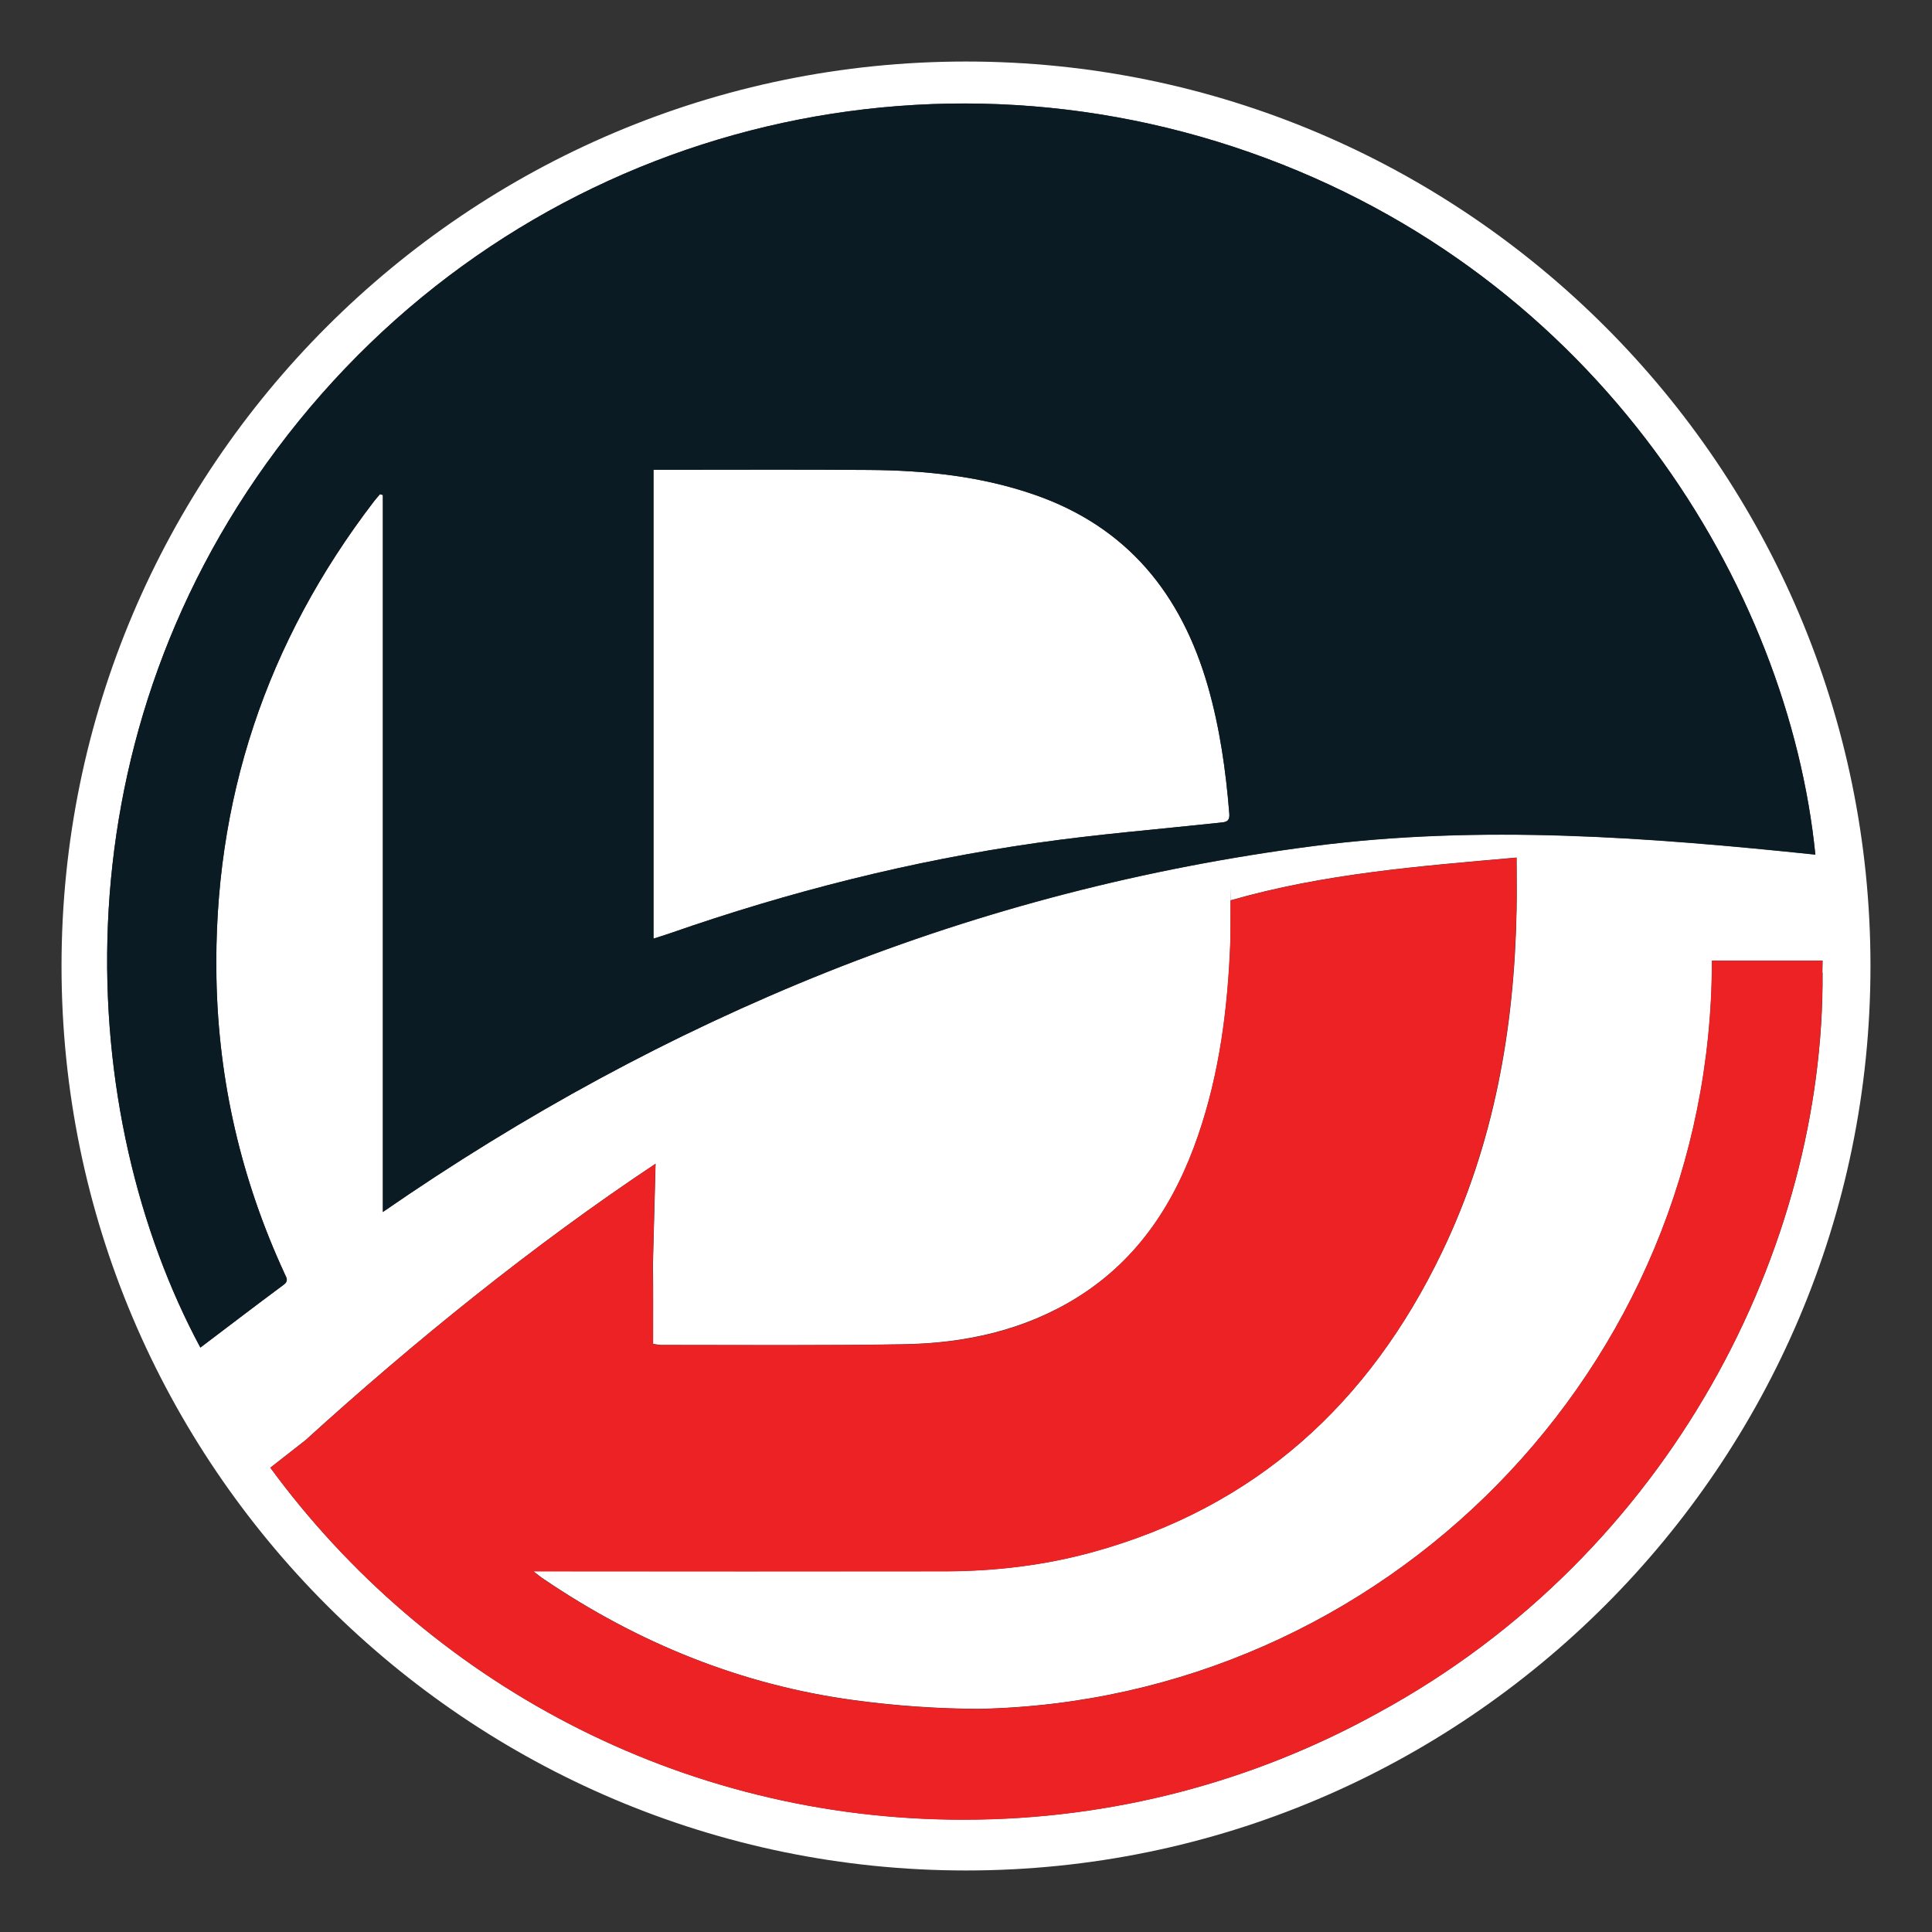 <?xml version="1.0" encoding="utf-8"?>
<!-- Generator: Adobe Illustrator 16.0.3, SVG Export Plug-In . SVG Version: 6.00 Build 0)  -->
<!DOCTYPE svg PUBLIC "-//W3C//DTD SVG 1.1//EN" "http://www.w3.org/Graphics/SVG/1.1/DTD/svg11.dtd">
<svg version="1.1" id="Layer_1" xmlns="http://www.w3.org/2000/svg" xmlns:xlink="http://www.w3.org/1999/xlink" x="0px" y="0px"
	 width="2732px" height="2732px" viewBox="0 0 2732 2732" enable-background="new 0 0 2732 2732" xml:space="preserve">
<rect x="0" y="0" width="2732" height="2732" fill="#333333" stroke="none"/>
<g>
	<g>
		<defs>
			<rect id="SVGID_1_" x="87" y="87" width="2558" height="2558"/>
		</defs>
		<clipPath id="SVGID_2_">
			<use xlink:href="#SVGID_1_"  overflow="visible"/>
		</clipPath>
		<path clip-path="url(#SVGID_2_)" fill="#FFFFFF" d="M1708.23,971.058c-37.221-130.398-113.66-225.574-244.808-271.288
			c-76.19-26.48-155.128-34.724-235.066-35.223c-95.674-0.749-191.6-0.25-287.275-0.25h-16.987v662.982
			c8.743-2.747,15.988-4.997,23.232-7.493c169.118-58.954,341.982-102.67,519.093-127.901
			c85.684-12.24,171.867-19.235,257.801-28.477c8.244-1,14.986-0.75,13.986-12.991
			C1733.46,1089.715,1724.968,1029.761,1708.23,971.058"/>
	</g>
	<g>
		<defs>
			<rect id="SVGID_3_" x="87" y="87" width="2558" height="2558"/>
		</defs>
		<clipPath id="SVGID_4_">
			<use xlink:href="#SVGID_3_"  overflow="visible"/>
		</clipPath>
		<path clip-path="url(#SVGID_4_)" fill="#FFFFFF" d="M1365.999,87C660.8,87,87,660.8,87,1365.999S660.8,2645,1365.999,2645
			S2645,2071.198,2645,1365.999S2071.198,87,1365.999,87 M391.511,635.32c324.246-434.41,880.811-593.786,1375.675-419.921
			c496.361,174.114,762.154,617.268,799.873,993.223c-236.813-24.729-473.379-42.716-710.692-11.99
			c-236.316,30.727-465.139,89.681-686.465,177.86c-221.577,88.431-429.664,201.842-628.509,339.485V700.02
			c-1.248-0.5-2.497-1-3.997-1.25c-2.747,3.249-5.494,6.247-8.243,9.743c-152.631,199.094-227.821,423.669-223.075,674.723
			c2.747,146.137,35.222,285.276,96.424,417.925c2.498,5.242,6.245,9.99-1.25,15.485c-39.468,29.228-78.437,59.204-117.907,88.932
			C107.483,1578.333,74.51,1059.738,391.511,635.32 M382.269,2075.445l49.71-38.971c152.63-138.641,323.498-277.034,495.113-390.943
			l-3.748,142.139c0.5,37.222,0.25,74.44,0.25,112.662c4.497,0.498,7.996,1.499,11.492,1.499c114.161,0,228.323,0.997,342.732-1.001
			c87.182-1.499,170.867-19.731,246.308-66.697c86.432-54.205,138.141-134.646,170.368-229.068
			c30.474-88.684,41.966-180.862,45.464-274.289c0.248-9.742,0.248-38.969,0.248-57.704h-0.248c0-26.48,0-17.986,0.248,0
			c132.647-37.969,266.041-48.213,404.436-60.453c0,30.227,0.499,44.216,0,72.943c-3,168.868-31.978,332.738-105.92,485.872
			c-102.666,213.08-263.041,359.967-494.111,423.419c-67.447,18.483-136.394,26.729-206.339,26.977
			c-188.853,0.251-377.705,0-566.557,0h-17.486c6.745,4.996,10.243,8.245,14.24,10.743
			c133.644,90.678,279.78,150.131,439.905,171.613c59.204,7.997,117.659,11.99,175.863,12.244
			c573.554-11.743,1036.688-481.876,1036.688-1058.173h156.38c0,5.744-0.249,11.49-0.249,17.236l0.249-0.249
			c2.747,386.446-212.583,820.606-628.757,1046.93c-173.866,96.178-373.71,150.885-586.043,150.885
			C960.316,2573.304,603.347,2376.96,382.269,2075.445"/>
	</g>
	<g>
		<defs>
			<rect id="SVGID_5_" x="87" y="87" width="2558" height="2558"/>
		</defs>
		<clipPath id="SVGID_6_">
			<use xlink:href="#SVGID_5_"  overflow="visible"/>
		</clipPath>
		<path clip-path="url(#SVGID_6_)" fill="#0A1B24" d="M283.346,1905.578c39.22-29.728,78.438-59.704,117.907-88.932
			c7.245-5.495,3.499-10.243,1.25-15.485c-61.202-132.648-93.677-272.041-96.424-417.925
			c-4.747-251.054,70.444-475.629,223.075-674.723c2.498-3.247,5.496-6.495,8.243-9.743c1.25,0.5,2.5,1,3.997,1.25v1013.708
			c199.096-137.394,407.183-251.054,628.509-339.484c221.326-88.181,449.897-147.134,686.465-177.86
			c237.562-30.728,473.879-12.741,710.692,11.99c-37.719-375.706-303.512-818.86-799.873-992.974
			C1272.322,41.784,715.757,200.911,391.262,635.32C74.51,1059.738,107.483,1578.333,283.346,1905.578 M1724.221,1163.409
			c-85.934,9.242-172.367,16.236-257.801,28.477c-177.111,25.23-350.225,68.947-519.093,127.901
			c-7.244,2.496-14.489,4.747-23.232,7.493V664.297h16.987c95.675,0,191.601-0.499,287.275,0.25
			c79.938,0.5,159.125,8.743,235.066,35.223c131.147,45.714,207.338,140.641,244.808,271.288
			c16.737,58.703,25.229,118.657,30.227,179.36C1739.457,1162.659,1732.465,1162.659,1724.221,1163.409"/>
	</g>
	<g>
		<defs>
			<rect id="SVGID_7_" x="87" y="87" width="2558" height="2558"/>
		</defs>
		<clipPath id="SVGID_8_">
			<use xlink:href="#SVGID_7_"  overflow="visible"/>
		</clipPath>
		<path clip-path="url(#SVGID_8_)" fill="#ED2224" d="M1739.707,1272.822L1739.707,1272.822
			C1739.707,1254.836,1739.707,1246.343,1739.707,1272.822"/>
	</g>
	<g>
		<defs>
			<rect id="SVGID_9_" x="87" y="87" width="2558" height="2558"/>
		</defs>
		<clipPath id="SVGID_10_">
			<use xlink:href="#SVGID_9_"  overflow="visible"/>
		</clipPath>
		<path clip-path="url(#SVGID_10_)" fill="#ED2224" d="M1362.253,2573.304c212.334,0,412.178-54.953,586.041-150.882
			c416.426-226.319,631.505-660.481,628.76-1046.93l-0.25,0.25c0-5.747,0.25-11.49,0.25-17.236h-156.377
			c0,576.3-463.14,1046.43-1036.69,1058.17c-58.206-0.246-116.661-4.246-175.865-12.239
			c-160.124-21.733-306.259-81.187-439.905-171.614c-3.996-2.748-7.495-5.746-14.239-10.742h17.486
			c188.853,0,377.704,0.249,566.557,0c69.696-0.251,138.891-8.495,206.338-26.979c231.321-63.453,391.696-210.336,494.116-423.42
			c73.69-153.382,102.666-317.002,105.913-485.87c0.499-28.977,0-42.717,0-72.944c-138.642,12.241-271.785,22.483-404.431,60.455
			c0,18.734,0,47.961-0.251,57.703c-3.496,93.428-14.987,185.355-45.463,274.287c-32.477,94.424-83.938,174.861-170.367,229.071
			c-75.191,47.211-158.877,65.448-246.308,66.698c-114.161,1.746-228.322,0.749-342.733,0.998c-3.497,0-6.995-0.749-11.492-1.499
			c0-38.22,0.25-75.441-0.249-112.661l3.747-142.14c-171.365,113.91-342.482,252.304-495.113,391.194l-49.46,38.471
			C603.347,2376.96,960.316,2573.304,1362.253,2573.304"/>
	</g>
</g>
</svg>
